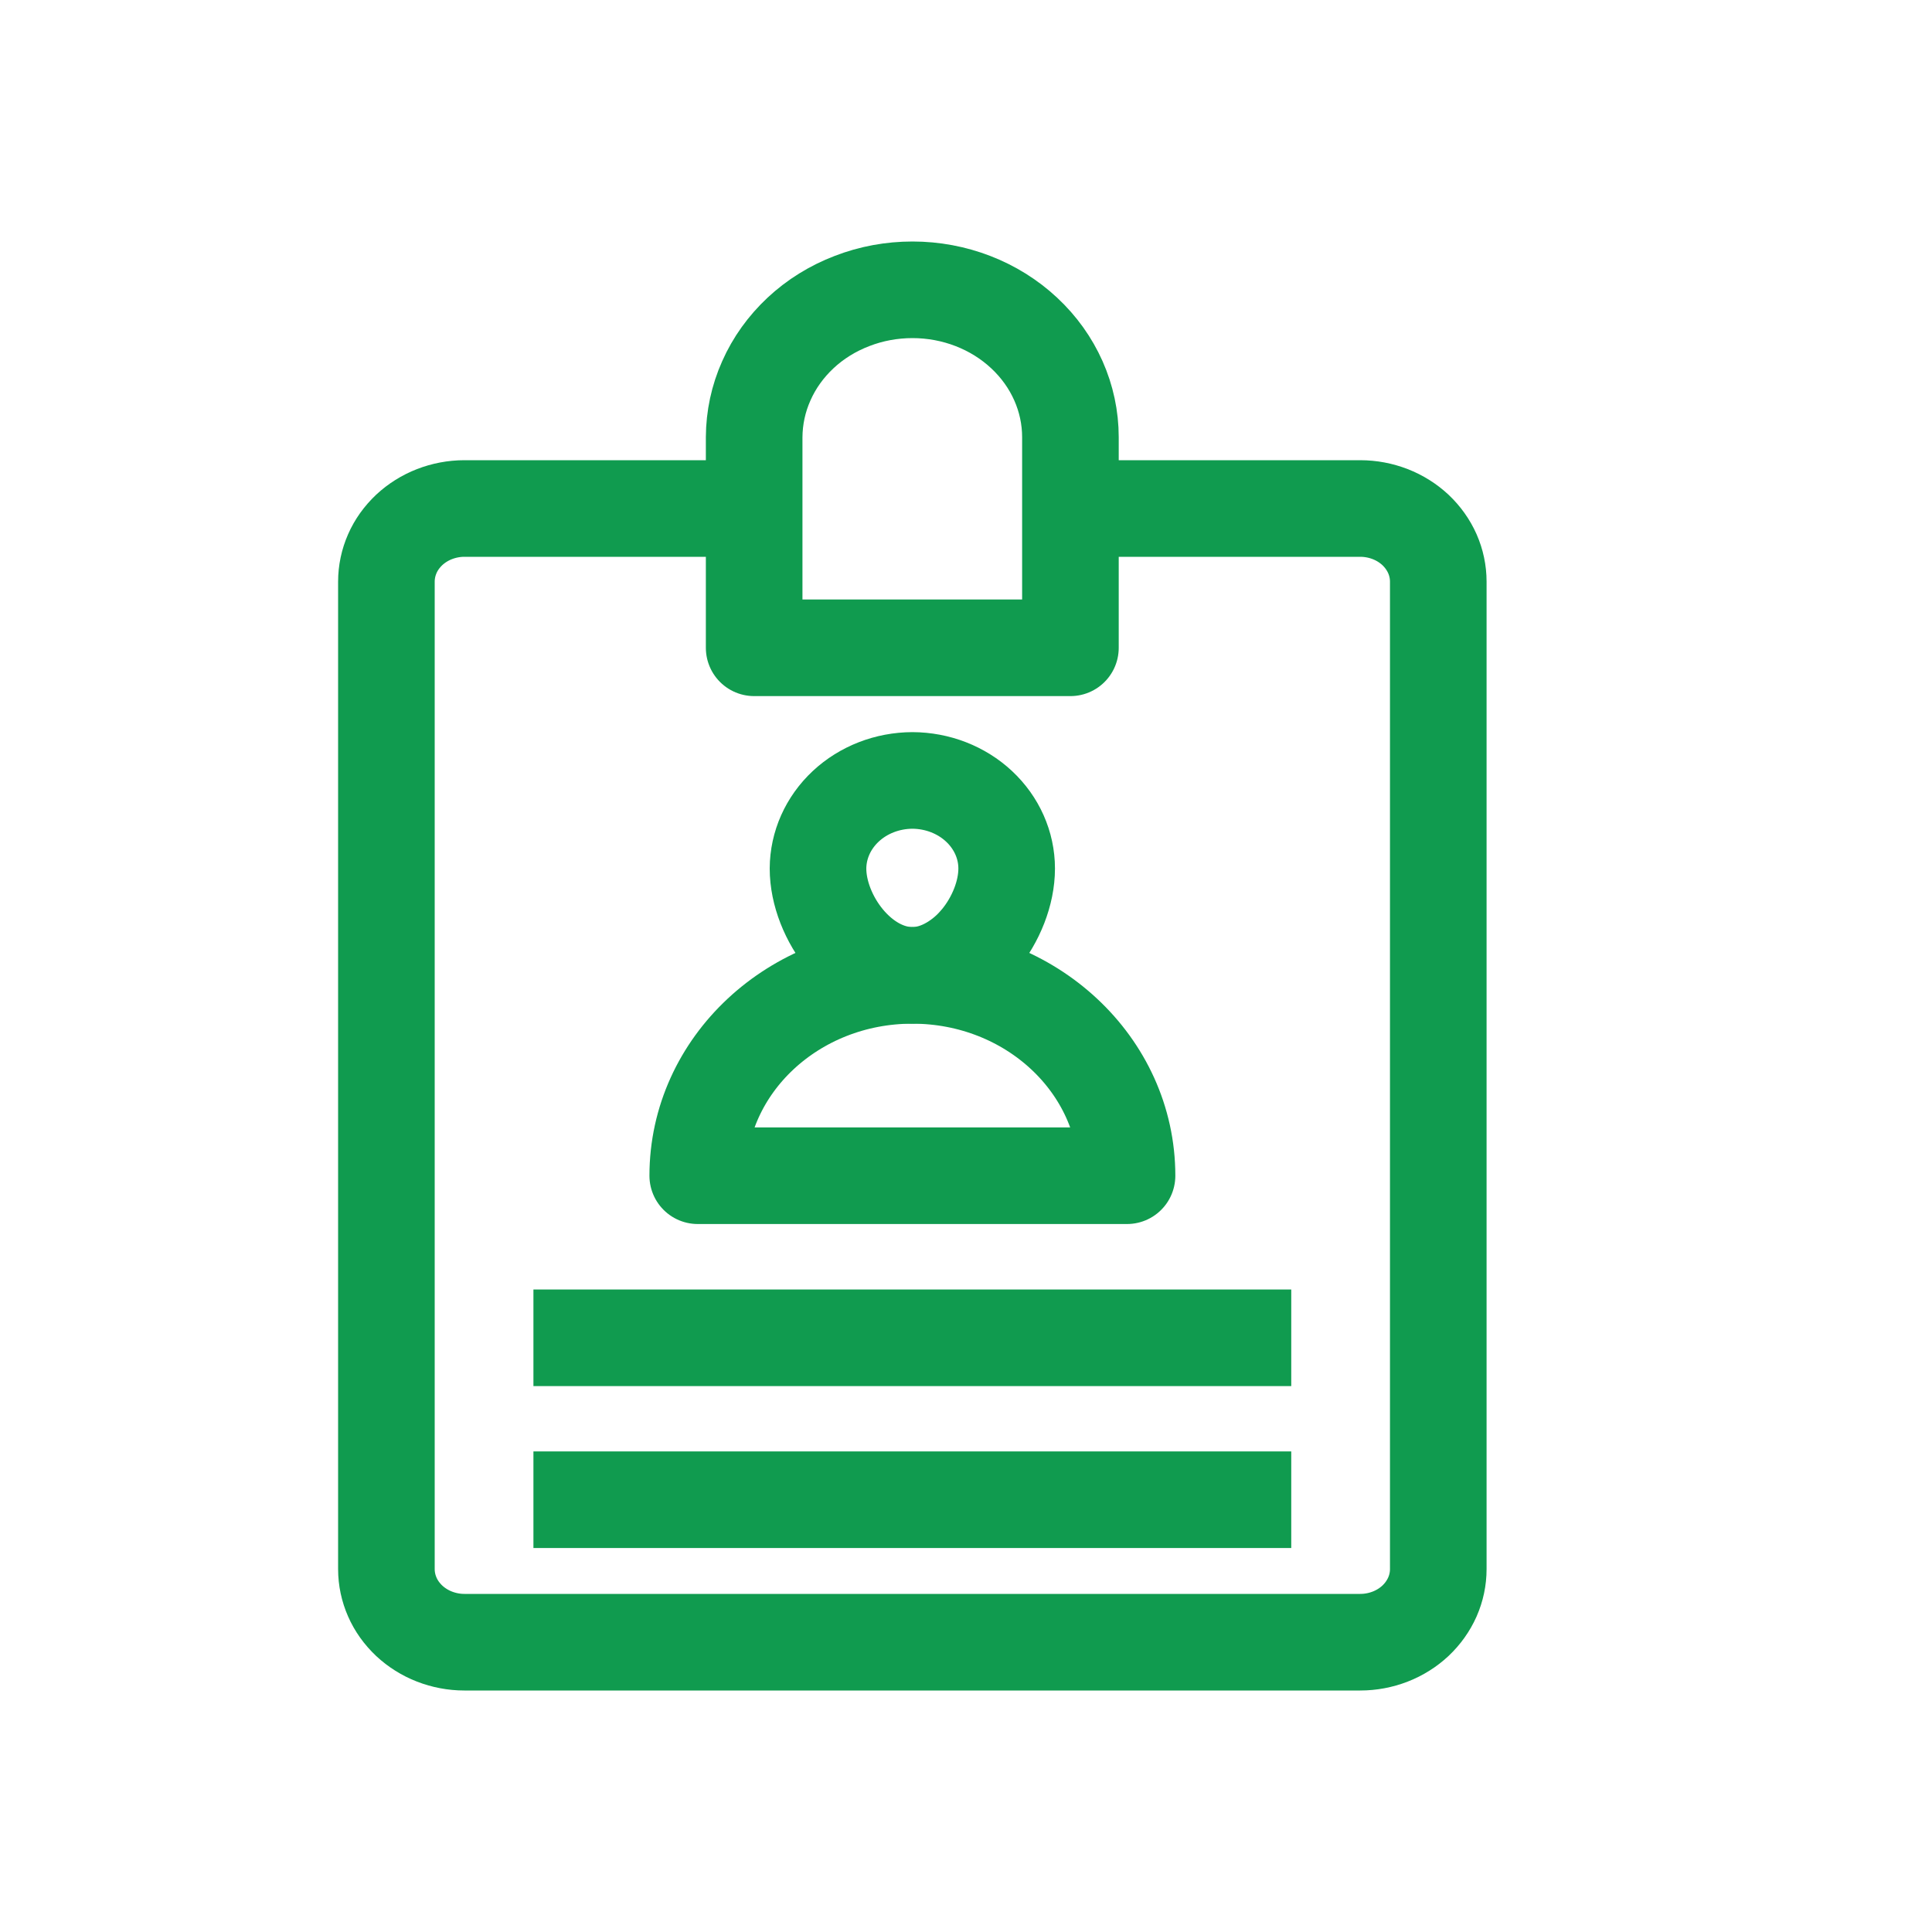 <svg width="20" height="20" viewBox="0 0 20 20" fill="none" xmlns="http://www.w3.org/2000/svg">
<g id="Id">
<g id="Group 1656">
<g id="Group">
<path id="Vector" d="M5.522 13.849H13.367M5.522 15.525H13.367" stroke="#109b4f" stroke-miterlimit="10" strokeLinecap="round" stroke-linejoin="round"/>
</g>
<path id="Vector_2" d="M11.081 5.264H14.081C14.188 5.264 14.293 5.284 14.391 5.322C14.489 5.36 14.578 5.416 14.653 5.486C14.728 5.557 14.787 5.64 14.828 5.732C14.868 5.823 14.889 5.922 14.889 6.021V16.243C14.889 16.343 14.868 16.441 14.828 16.532C14.787 16.624 14.728 16.707 14.653 16.778C14.578 16.848 14.489 16.904 14.391 16.942C14.293 16.98 14.188 17 14.081 17H4.807C4.701 17 4.596 16.98 4.498 16.942C4.4 16.904 4.311 16.848 4.236 16.778C4.161 16.707 4.101 16.624 4.061 16.532C4.021 16.441 4 16.343 4 16.243V6.021C4 5.922 4.021 5.823 4.061 5.732C4.101 5.64 4.161 5.557 4.236 5.486C4.311 5.416 4.4 5.36 4.498 5.322C4.596 5.284 4.701 5.264 4.807 5.264H7.808" stroke="#109b4f" stroke-miterlimit="10" strokeLinecap="round" stroke-linejoin="round"/>
<g id="Group_2">
<path id="Vector_3" d="M11.667 12.171H7.223C7.223 11.025 8.217 10.097 9.445 10.097C10.672 10.097 11.667 11.025 11.667 12.171Z" stroke="#109b4f" stroke-miterlimit="10" strokeLinecap="round" stroke-linejoin="round"/>
<path id="Vector_4" d="M10.421 8.991C10.421 9.243 10.311 9.52 10.135 9.733L10.129 9.739C10.052 9.833 9.958 9.914 9.851 9.978C9.727 10.052 9.589 10.097 9.445 10.097C8.907 10.097 8.468 9.494 8.468 8.991C8.469 8.749 8.572 8.518 8.755 8.347C8.938 8.176 9.186 8.08 9.445 8.079C9.704 8.08 9.952 8.176 10.135 8.347C10.318 8.518 10.421 8.749 10.421 8.991Z" stroke="#109b4f" stroke-miterlimit="10" strokeLinecap="round" stroke-linejoin="round"/>
</g>
<path id="Vector_5" d="M7.807 6.706V4.526C7.808 4.326 7.85 4.127 7.933 3.942C8.015 3.756 8.136 3.588 8.288 3.446C8.44 3.304 8.621 3.192 8.82 3.116C9.018 3.039 9.231 3 9.446 3C9.88 3 10.296 3.161 10.602 3.447C10.909 3.733 11.081 4.121 11.081 4.526V6.706H7.807Z" stroke="#109b4f" stroke-miterlimit="10" strokeLinecap="round" stroke-linejoin="round"/>
</g>
</g>
</svg>
